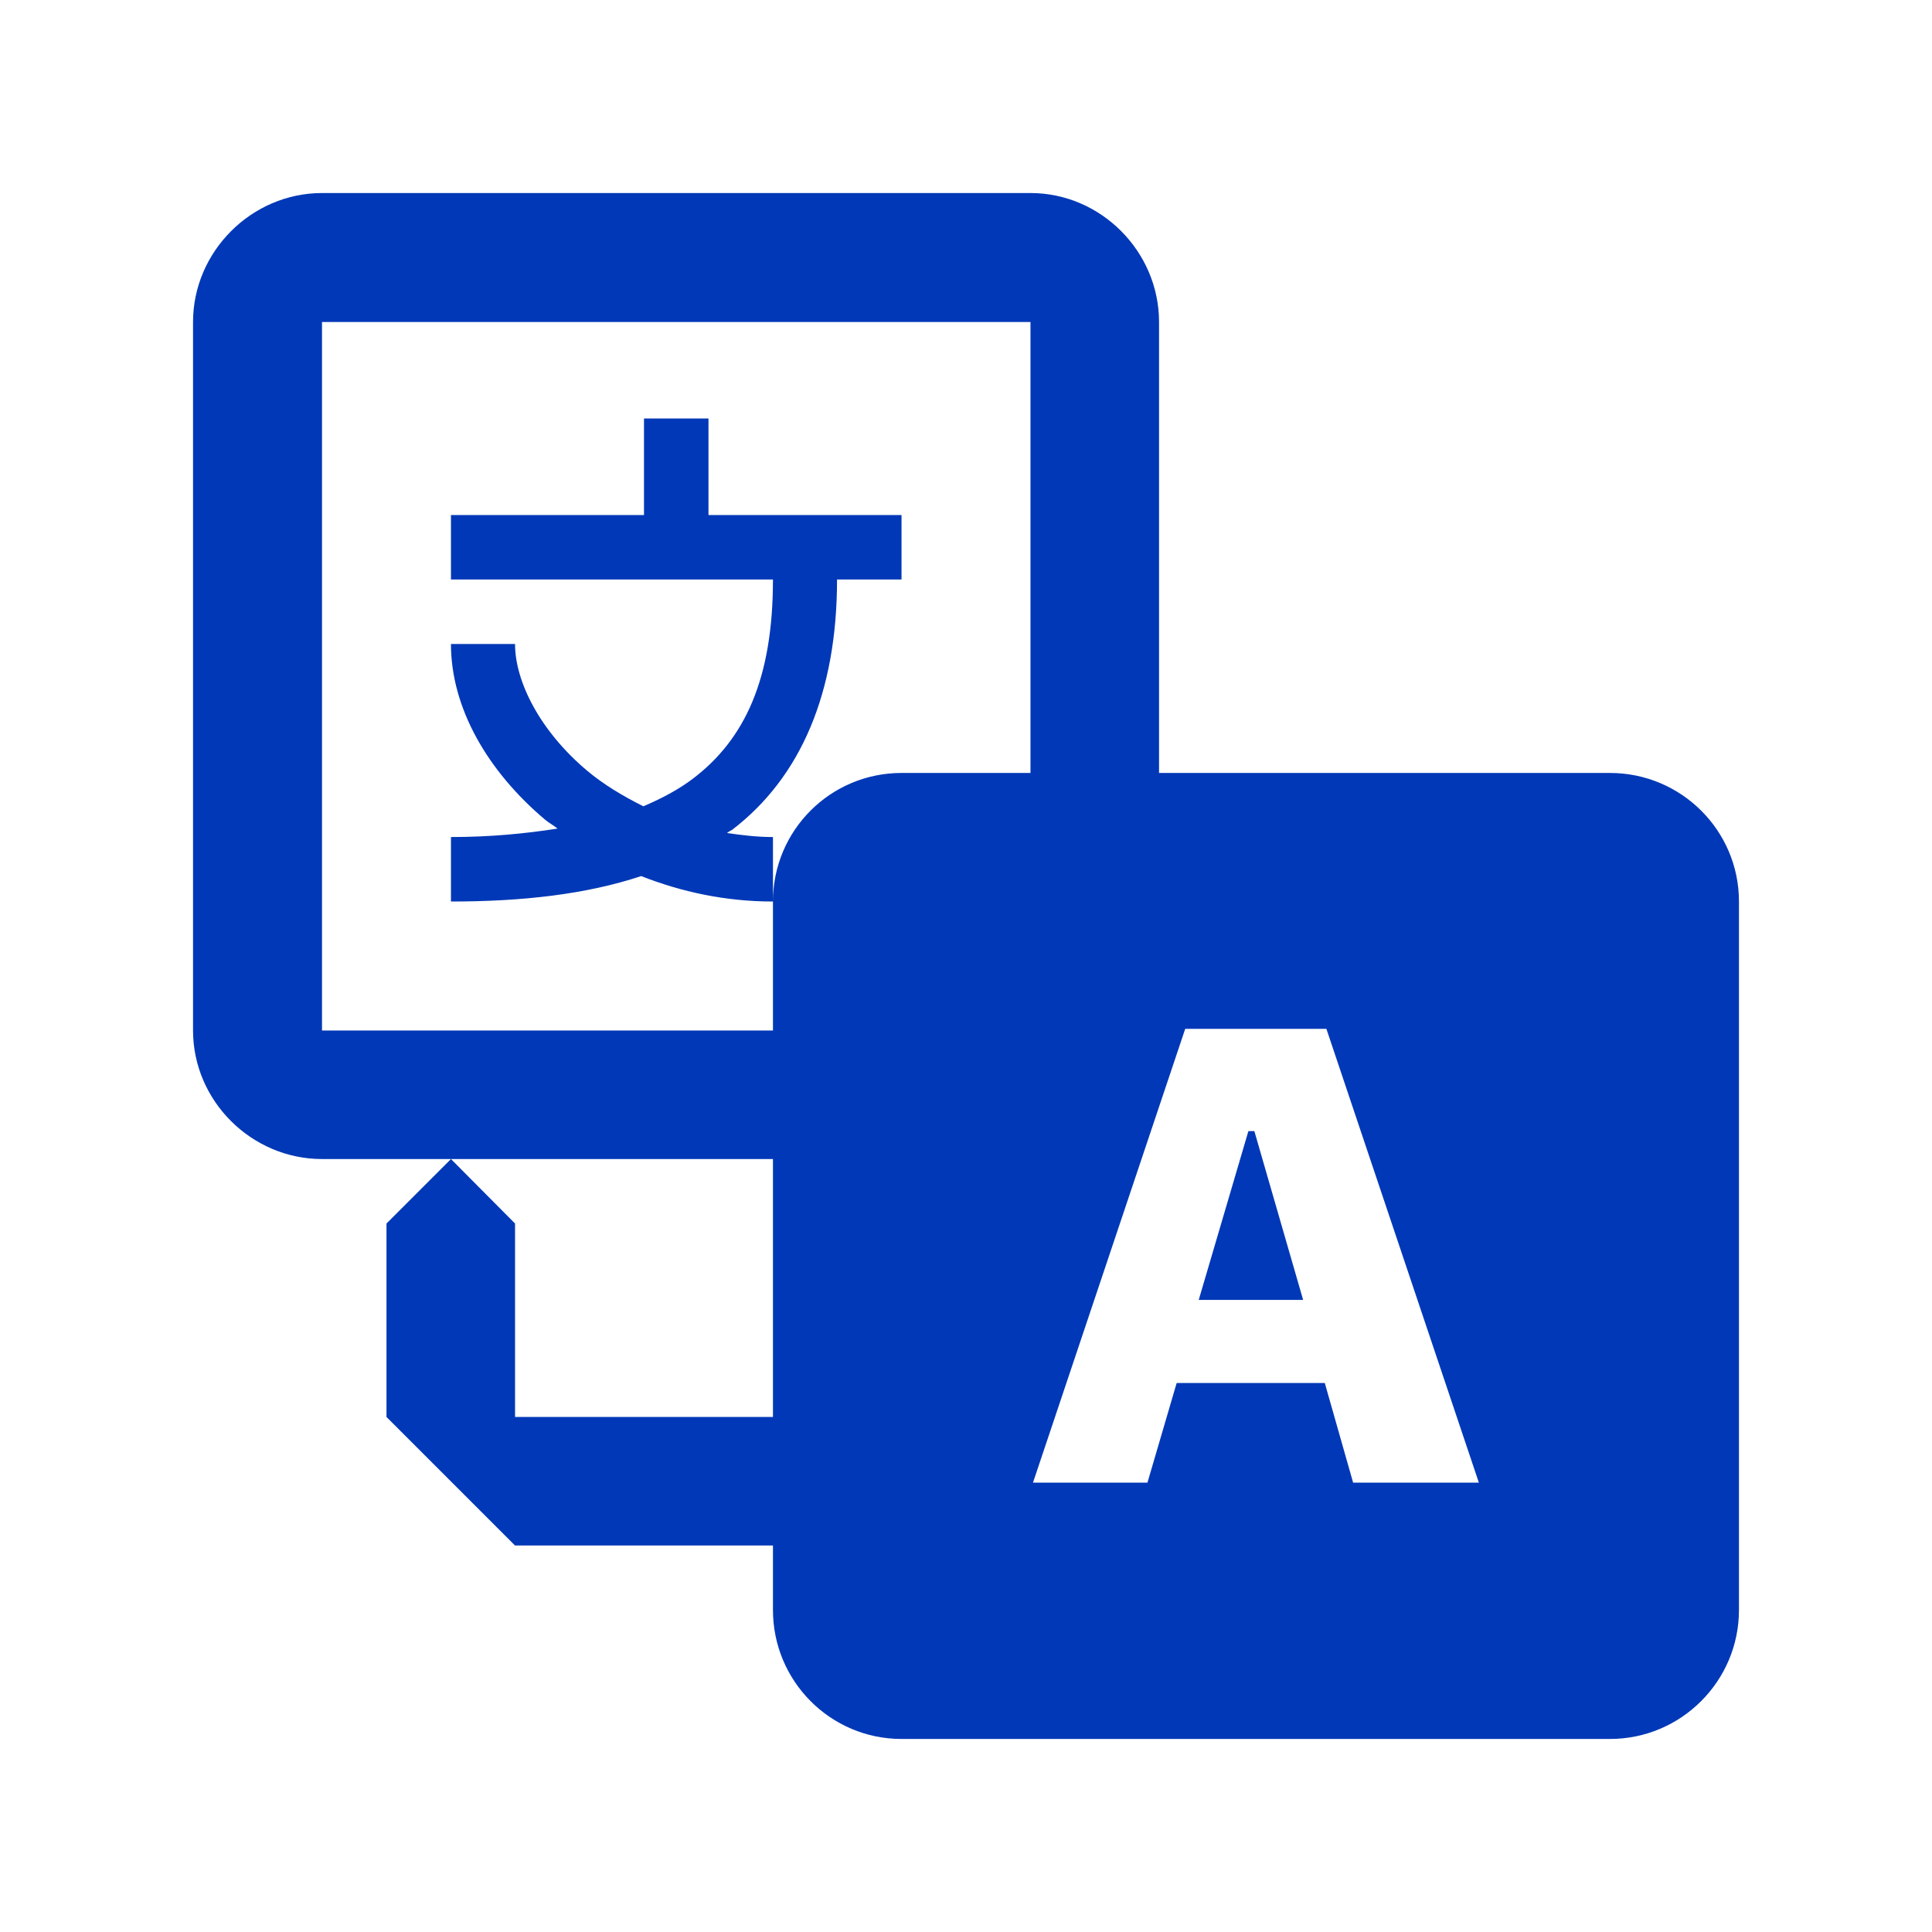 <?xml version="1.0" encoding="UTF-8"?>
<svg xmlns="http://www.w3.org/2000/svg" xmlns:xlink="http://www.w3.org/1999/xlink" viewBox="0 0 24 24" width="24px" height="24px">
<g id="surface43608962">
<path style=" stroke:none;fill-rule:nonzero;fill:rgb(0%,21.961%,71.765%);fill-opacity:1;" d="M 4 2.398 C 3.125 2.398 2.398 3.125 2.398 4 L 2.398 12.801 C 2.398 13.676 3.125 14.398 4 14.398 L 9.602 14.398 L 9.602 17.602 L 6.398 17.602 L 6.398 15.199 L 5.602 14.398 L 4.801 15.199 L 4.801 17.602 L 6.398 19.199 L 9.602 19.199 L 9.602 20 C 9.602 20.883 10.316 21.602 11.199 21.602 L 20 21.602 C 20.883 21.602 21.602 20.883 21.602 20 L 21.602 11.199 C 21.602 10.316 20.883 9.602 20 9.602 L 14.398 9.602 L 14.398 4 C 14.398 3.125 13.676 2.398 12.801 2.398 Z M 4 4 L 12.801 4 L 12.801 9.602 L 11.199 9.602 C 10.316 9.602 9.602 10.316 9.602 11.199 L 9.602 12.801 L 4 12.801 Z M 9.602 11.199 L 9.602 10.398 C 9.402 10.398 9.219 10.375 9.031 10.348 C 9.051 10.332 9.074 10.32 9.094 10.309 C 9.949 9.656 10.398 8.602 10.398 7.199 L 11.199 7.199 L 11.199 6.398 L 8.801 6.398 L 8.801 5.199 L 8 5.199 L 8 6.398 L 5.602 6.398 L 5.602 7.199 L 9.602 7.199 C 9.602 8.438 9.25 9.184 8.609 9.672 C 8.434 9.805 8.223 9.918 7.992 10.016 C 7.734 9.887 7.492 9.742 7.289 9.57 C 6.715 9.086 6.398 8.473 6.398 8 L 5.602 8 C 5.602 8.797 6.059 9.582 6.773 10.184 C 6.82 10.223 6.879 10.254 6.926 10.293 C 6.527 10.355 6.094 10.398 5.602 10.398 L 5.602 11.199 C 6.492 11.199 7.285 11.109 7.965 10.883 C 8.461 11.078 9.008 11.199 9.602 11.199 Z M 14.723 12.781 L 16.477 12.781 L 18.371 18.418 L 16.809 18.418 L 16.457 17.18 L 14.617 17.18 L 14.254 18.418 L 12.832 18.418 Z M 15.508 14.051 L 14.891 16.148 L 16.188 16.148 L 15.582 14.051 Z M 15.508 14.051 "/>
</g>
</svg>
